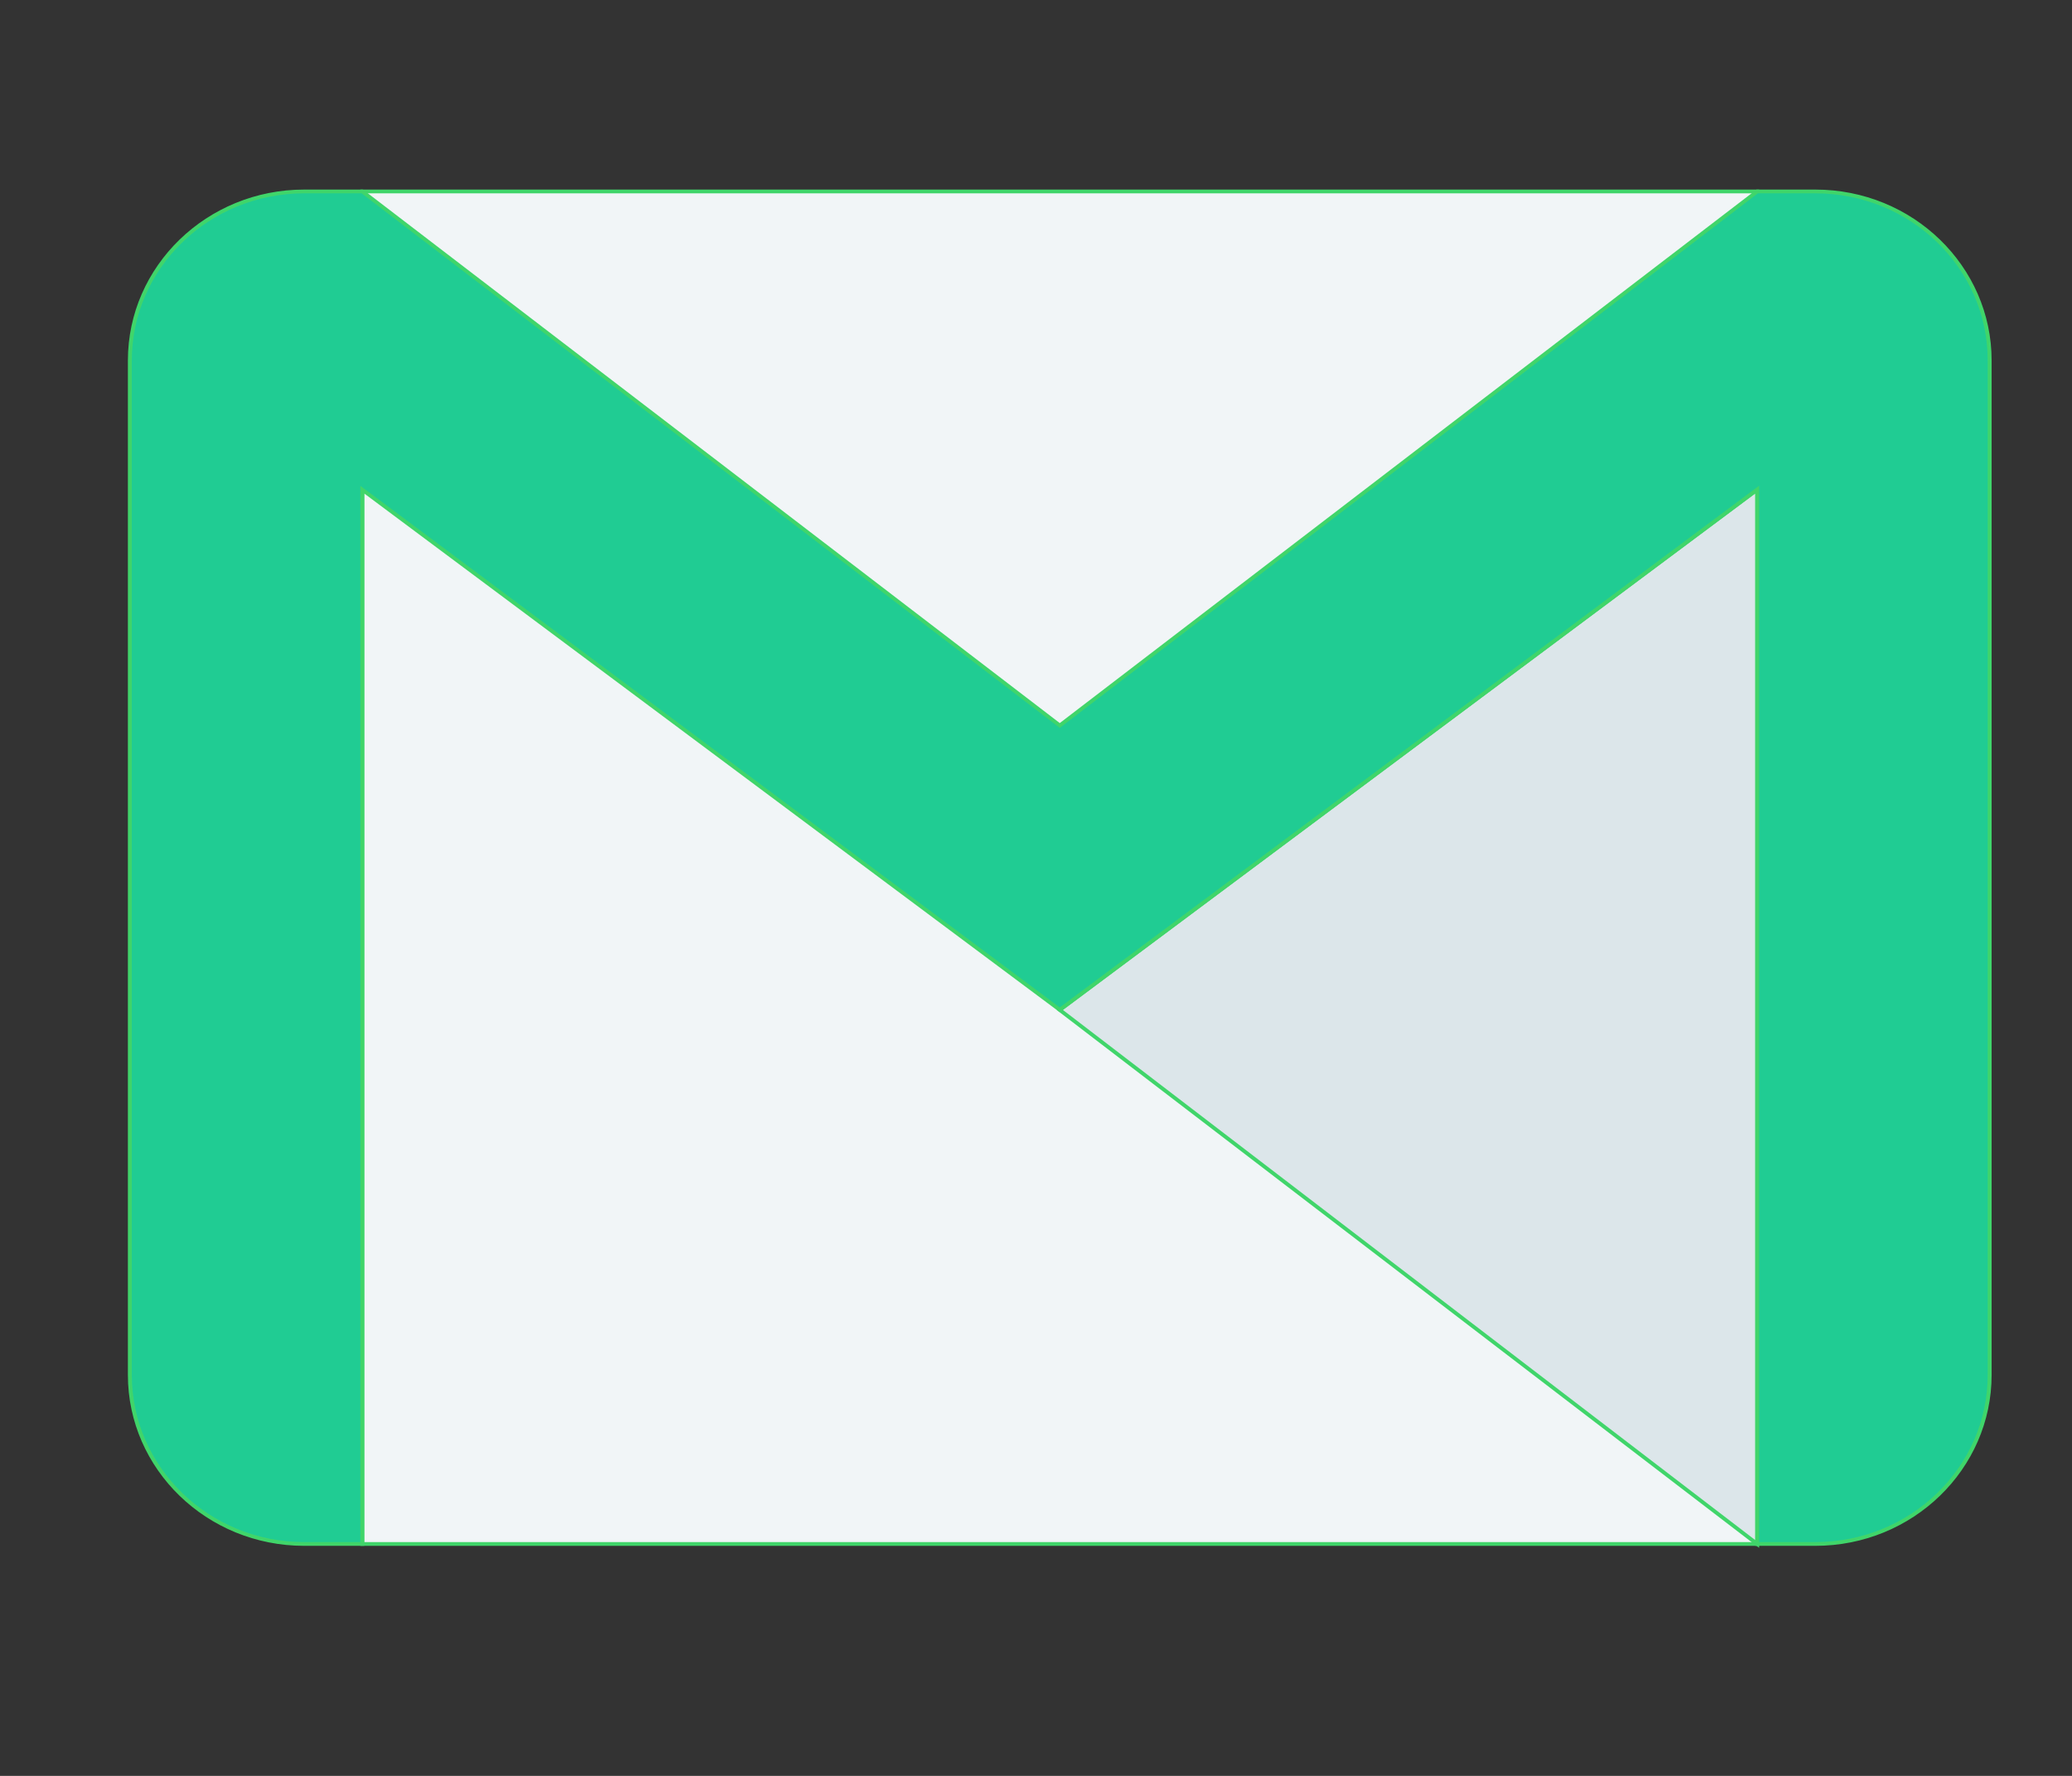 <?xml version="1.0" encoding="UTF-8" standalone="no"?>
<svg
   xmlns:dc="http://purl.org/dc/elements/1.1/"
   xmlns:cc="http://creativecommons.org/ns#"
   xmlns:rdf="http://www.w3.org/1999/02/22-rdf-syntax-ns#"
   xmlns:svg="http://www.w3.org/2000/svg"
   xmlns="http://www.w3.org/2000/svg"
   xmlns:sodipodi="http://sodipodi.sourceforge.net/DTD/sodipodi-0.dtd"
   xmlns:inkscape="http://www.inkscape.org/namespaces/inkscape"
   id="svg8"
   width="210mm"
   height="180mm"
   version="1.1"
   viewBox="0 0 210 180"
   sodipodi:docname="Email.svg"
   inkscape:version="1.0.2 (e86c870879, 2021-01-15, custom)">
  <rect x="0" y="0" width="210" height="180" fill="#333333" stroke="none"/>
  <defs
     id="defs1556" />
  <sodipodi:namedview
     pagecolor="#ffffff"
     bordercolor="#666666"
     borderopacity="1"
     objecttolerance="10"
     gridtolerance="10"
     guidetolerance="10"
     inkscape:pageopacity="0"
     inkscape:pageshadow="2"
     inkscape:window-width="1366"
     inkscape:window-height="705"
     id="namedview1554"
     showgrid="false"
     inkscape:zoom="0.27959362"
     inkscape:cx="325.81091"
     inkscape:cy="609.36303"
     inkscape:window-x="-8"
     inkscape:window-y="-8"
     inkscape:window-maximized="1"
     inkscape:current-layer="svg8" />
  <title
     id="title899">backend illustration vector art</title>
  <g
     id="g2129"
     style="stroke:#40d56a;stroke-opacity:1"
     transform="matrix(0.395,0,0,0.382,6.288,-9.843)">
    <g
       id="g2127"
       style="stroke:#40d56a;stroke-opacity:1">
      <rect
         height="358.87"
         style="fill:#f1f5f7;stroke:#40d56a;stroke-opacity:1"
         width="357.904"
         x="77.045"
         y="76.565"
         id="rect2121" />
      <path
         d="m 256.002,293.738 178.947,141.697 v -279.74 z m 0,0"
         style="fill:#dce6ea;stroke:#40d56a;stroke-opacity:1"
         id="path2123" />
      <path
         d="M 449.861,76.565 H 434.949 L 256.002,218.26 77.045,76.565 H 62.134 c -24.693,0 -44.737,20.094 -44.737,44.858 v 269.152 c 0,24.759 20.044,44.859 44.737,44.859 H 77.045 V 155.694 L 256.002,293.708 434.949,155.661 v 279.773 h 14.912 c 24.699,0 44.742,-20.101 44.742,-44.859 V 121.424 C 494.604,96.66 474.561,76.565 449.861,76.565 Z m 0,0"
         style="fill:#20cc93;stroke:#40d56a;stroke-opacity:1;fill-opacity:1"
         id="path2125" />
    </g>
  </g>
  <g
     id="Layer_1"
     transform="matrix(0.386,0,0,0.386,6.434,-10.128)" />
</svg>
